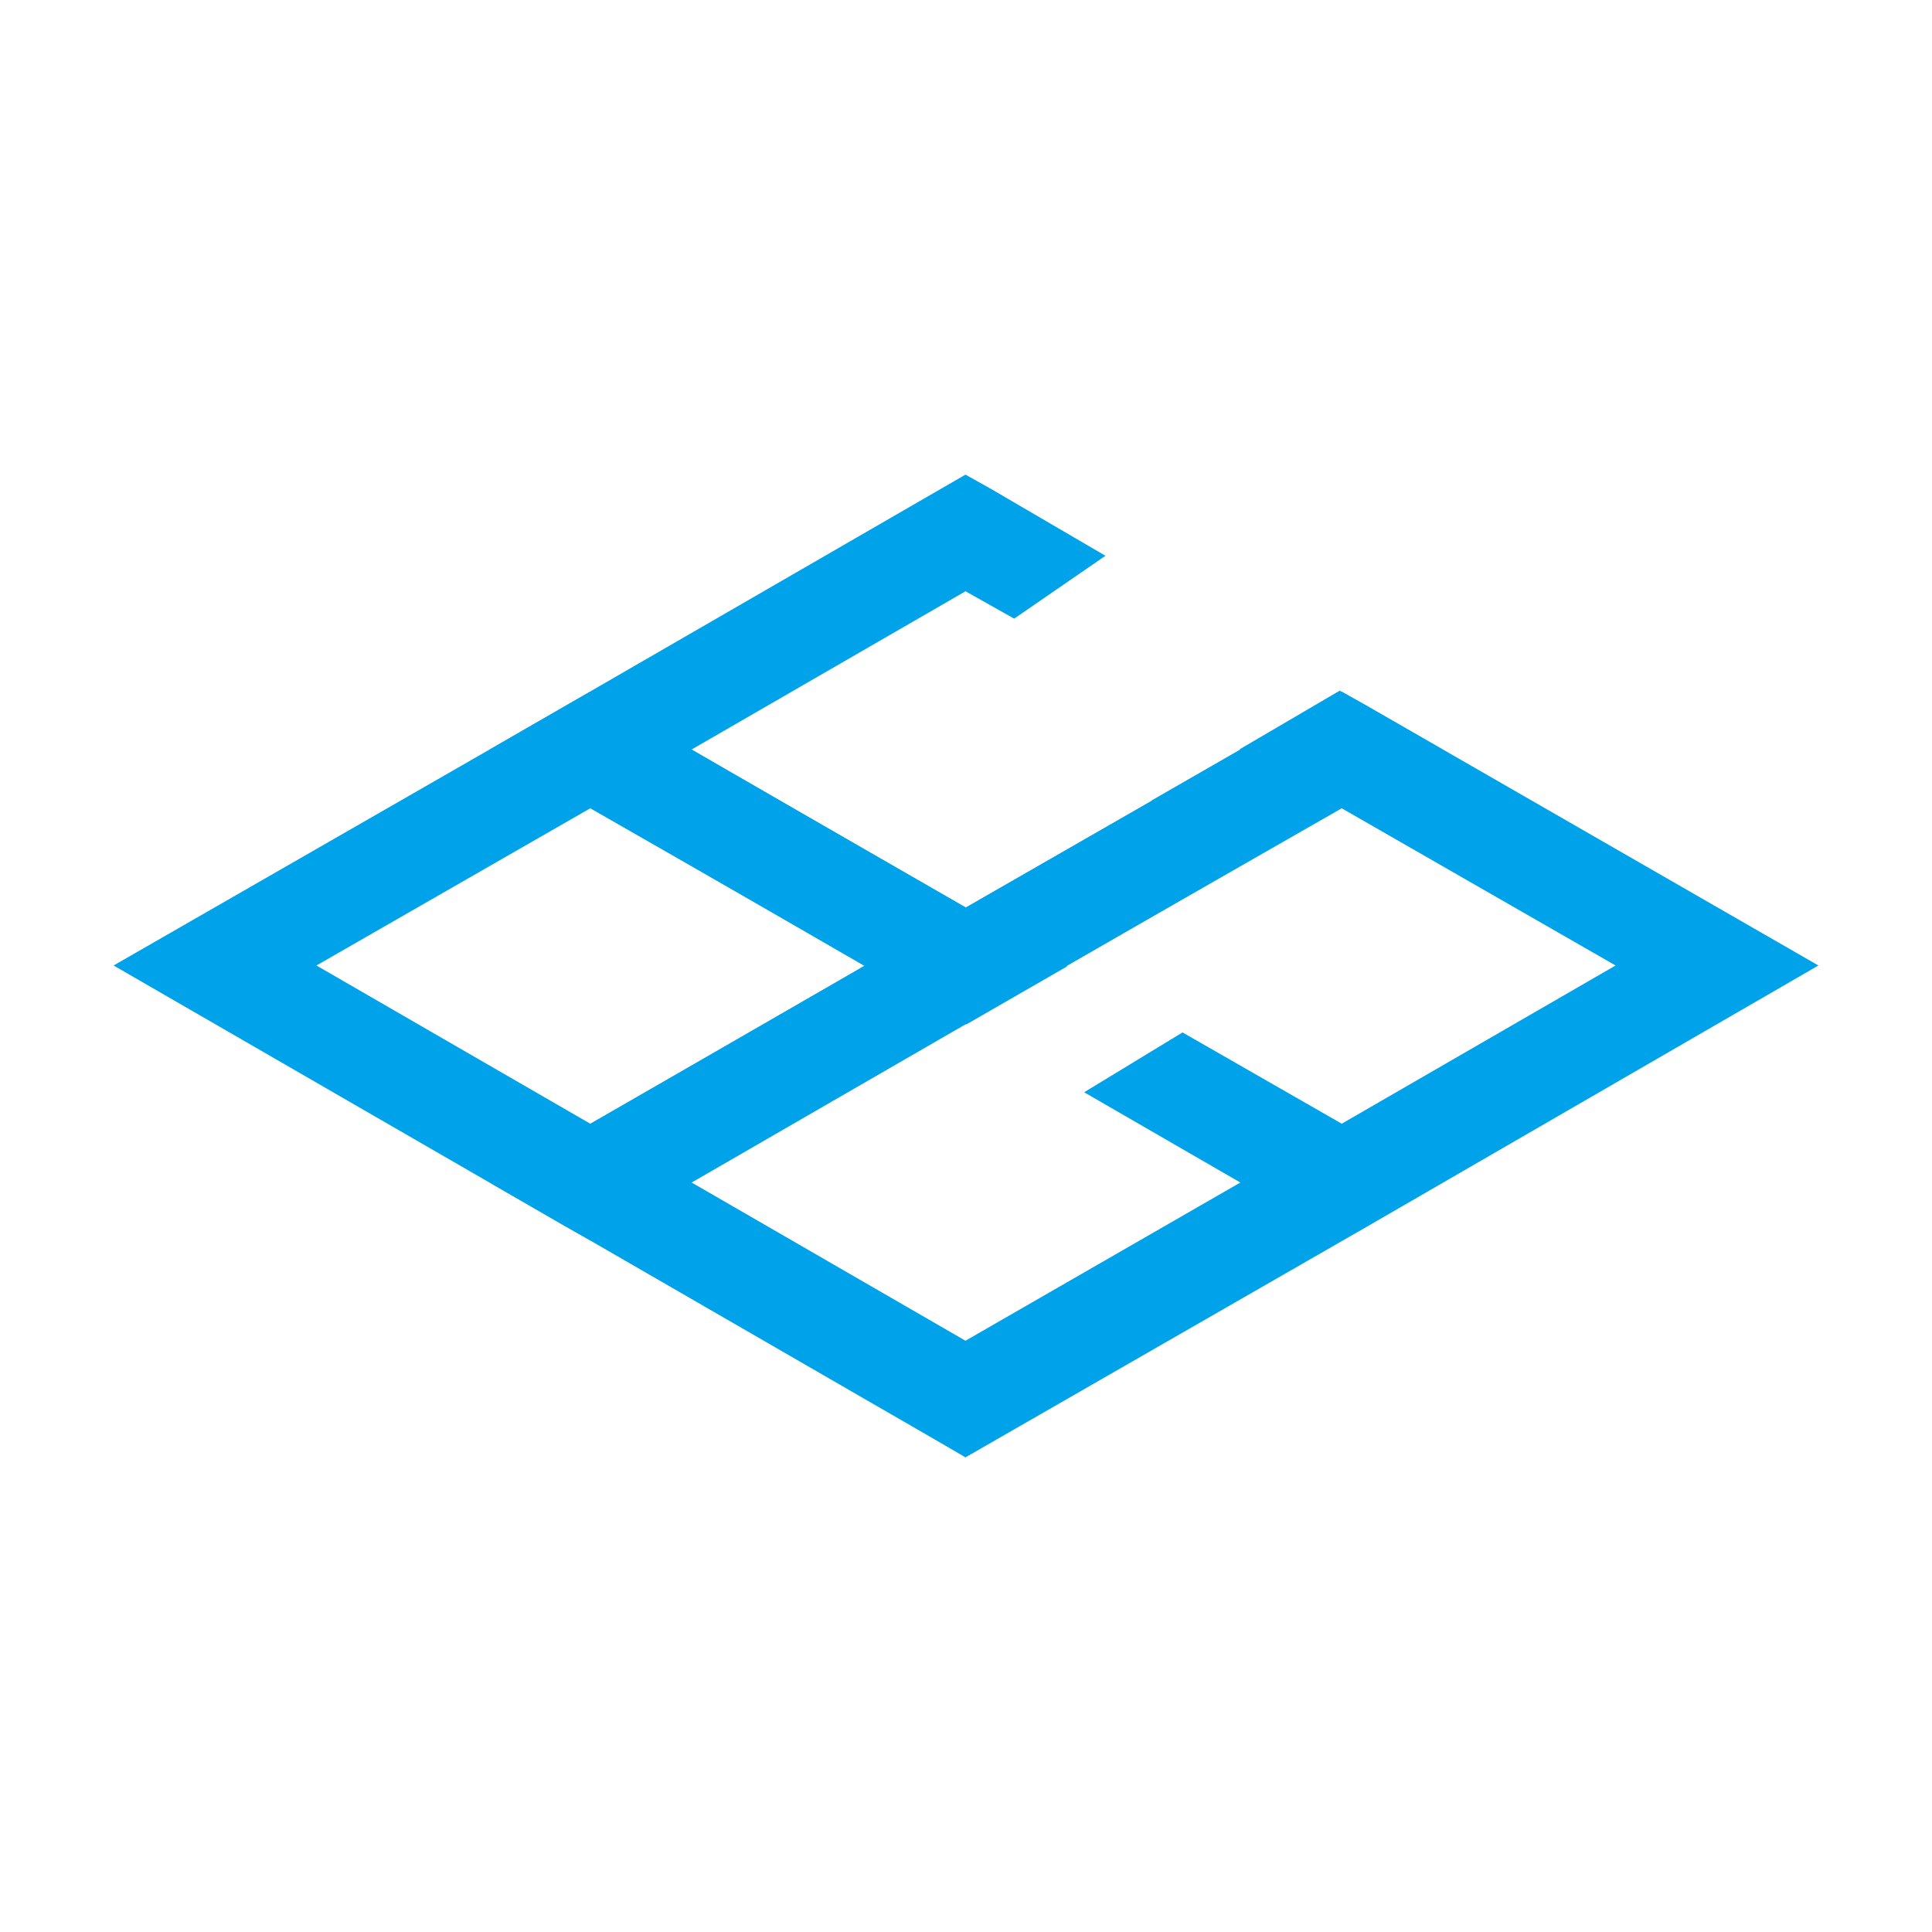 <?xml version="1.0" encoding="UTF-8"?>
<!DOCTYPE svg PUBLIC "-//W3C//DTD SVG 1.1//EN" "http://www.w3.org/Graphics/SVG/1.1/DTD/svg11.dtd">
<!-- Creator: CorelDRAW X8 -->
<svg xmlns="http://www.w3.org/2000/svg" xml:space="preserve" width="1.905cm" height="1.905cm" version="1.1" style="shape-rendering:geometricPrecision; text-rendering:geometricPrecision; image-rendering:optimizeQuality; fill-rule:evenodd; clip-rule:evenodd"
viewBox="0 0 1905 1905"
 xmlns:xlink="http://www.w3.org/1999/xlink">
 <defs>
  <style type="text/css">
   <![CDATA[
    .fil0 {fill:#00A2E9;fill-rule:nonzero}
   ]]>
  </style>
 </defs>
 <g id="Layer_x0020_1">
  <g id="_928621488">
   <polygon class="fil0" points="977,482 1090,548 1000,610 952,583 682,739 952,895 1135,790 1135,790 1136,789 1223,739 1222,739 1321,681 1422,739 952,1010 483,739 952,468 "/>
   <path class="fil0" d="M312 952l270 156 271 -156 -271 -155 -270 155zm245 257l-445 -257 470 -270 470 270 -470 271 -25 -14z"/>
   <path class="fil0" d="M1593 952l-270 -155 -271 155 0 1 -99 57 -1 0 -270 156 270 156 271 -156 -154 -89 97 -59 157 90 270 -156zm-740 0l470 -270 25 14 445 256 -446 258 -395 227 -24 -14 -445 -257 370 -214z"/>
  </g>
 </g>
</svg>
